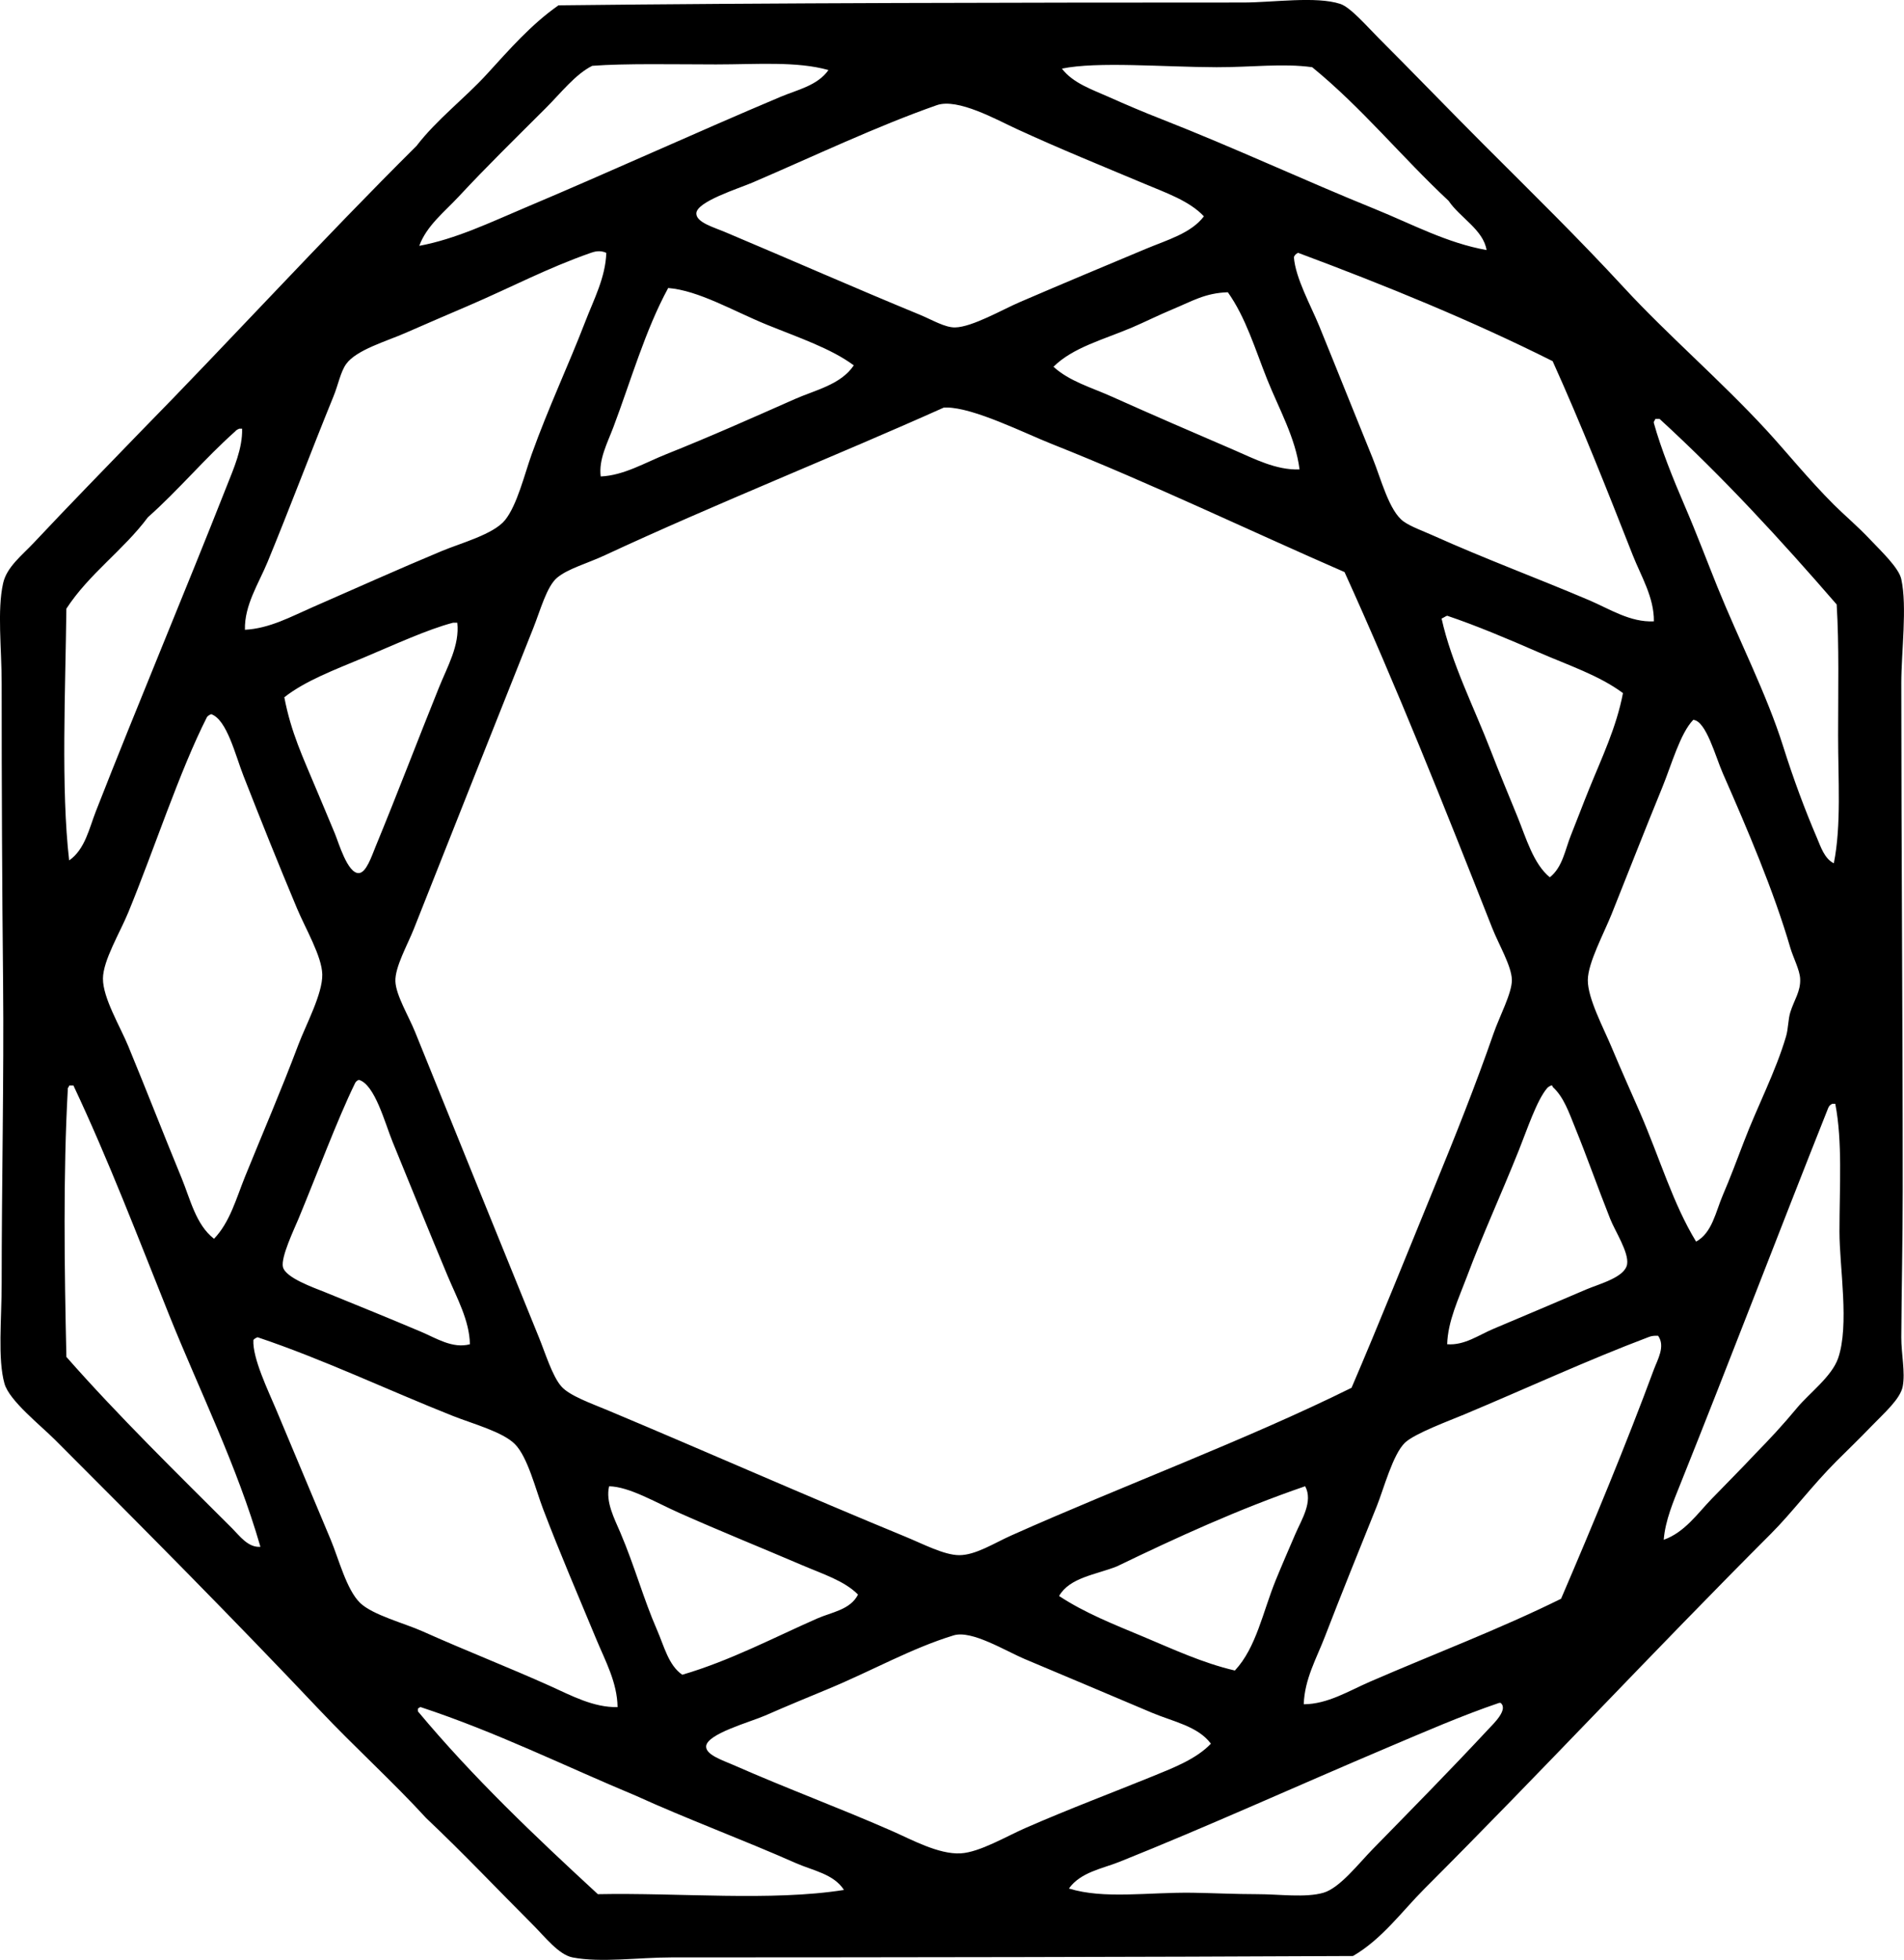 <?xml version="1.0" encoding="iso-8859-1"?>
<!-- Generator: Adobe Illustrator 19.2.0, SVG Export Plug-In . SVG Version: 6.00 Build 0)  -->
<svg version="1.1" xmlns="http://www.w3.org/2000/svg" xmlns:xlink="http://www.w3.org/1999/xlink" x="0px" y="0px"
	 viewBox="0 0 65.414 67.32" style="enable-background:new 0 0 65.414 67.32;" xml:space="preserve">
<g id="Grace_x5F_Jeweler">
	<path style="fill-rule:evenodd;clip-rule:evenodd;" d="M46.483,67.187c-7.355,0.036-15.392,0.047-23.43,0.049
		c-1.106,0-2.414,0.188-3.382,0c-0.478-0.093-0.956-0.715-1.353-1.111c-1.276-1.276-2.378-2.448-3.672-3.671
		c-1.145-1.251-2.447-2.426-3.671-3.721c-2.948-3.118-5.966-6.158-9.082-9.274c-0.506-0.507-1.574-1.347-1.739-1.933
		c-0.238-0.848-0.097-2.208-0.097-3.43c0-3.396,0.081-7.142,0.049-10.339c-0.034-3.3-0.049-6.655-0.049-10.289
		c0-1.207-0.158-2.492,0.049-3.43c0.122-0.559,0.646-0.958,1.062-1.401c1.186-1.264,2.442-2.549,3.574-3.72
		c3.216-3.274,6.31-6.67,9.566-9.903c0.706-0.918,1.64-1.617,2.416-2.464c0.764-0.835,1.523-1.711,2.464-2.367
		c7.374-0.085,15.742-0.096,23.526-0.097c1.019,0,2.503-0.224,3.333,0.048c0.351,0.115,0.924,0.779,1.304,1.16
		c1.156,1.156,2.532,2.58,3.624,3.672c1.687,1.687,3.238,3.202,4.83,4.927c1.488,1.612,3.3,3.167,4.88,4.879
		c0.675,0.732,1.438,1.681,2.318,2.562c0.346,0.345,0.809,0.733,1.256,1.207c0.358,0.379,0.979,0.963,1.062,1.353
		c0.207,0.947,0,2.506,0,3.575c0.001,5.934,0.049,11.181,0.049,17.391c0,1.747-0.04,3.424-0.049,5.073
		c-0.002,0.577,0.142,1.2,0.049,1.69c-0.083,0.436-0.657,0.932-1.062,1.353c-0.441,0.459-0.859,0.859-1.208,1.208
		c-0.858,0.858-1.525,1.767-2.271,2.512c-4.069,4.071-7.846,8.136-11.884,12.174C48.165,65.65,47.49,66.601,46.483,67.187z
		 M24.599,2.213c-1.422-0.001-3.141-0.038-4.251,0.048c-0.575,0.282-1.082,0.938-1.595,1.449c-1.08,1.08-2.023,1.998-2.995,3.044
		c-0.489,0.526-1.103,1.001-1.353,1.69c1.25-0.232,2.44-0.805,3.623-1.305c2.938-1.239,5.91-2.6,8.793-3.815
		c0.558-0.236,1.266-0.381,1.642-0.918C27.366,2.098,26.002,2.213,24.599,2.213z M49.768,6.898c-1.6-1.492-2.983-3.201-4.686-4.589
		c-1-0.141-2.1,0.003-3.286,0c-1.845-0.006-4.091-0.204-5.313,0.048c0.377,0.499,1.045,0.721,1.595,0.967
		c0.604,0.27,1.229,0.535,1.835,0.772c2.495,0.977,4.893,2.1,7.344,3.092c1.237,0.502,2.453,1.16,3.816,1.401
		C50.961,7.892,50.157,7.476,49.768,6.898z M39.333,6.318c-1.492-0.626-2.927-1.208-4.396-1.884
		c-0.697-0.32-2.032-1.074-2.753-0.821c-2.077,0.729-4.22,1.751-6.329,2.657c-0.477,0.205-1.933,0.657-1.932,1.064
		c0,0.308,0.61,0.477,0.966,0.628c2.396,1.009,4.34,1.871,6.715,2.85c0.421,0.174,0.858,0.441,1.208,0.435
		c0.587-0.01,1.636-0.617,2.222-0.869c1.573-0.676,2.884-1.223,4.348-1.836c0.713-0.299,1.534-0.525,1.98-1.111
		C40.863,6.901,40.069,6.628,39.333,6.318z M20.299,8.685c-1.523,0.534-2.681,1.161-4.251,1.836
		c-0.61,0.263-1.365,0.583-2.125,0.918c-0.638,0.281-1.678,0.576-2.029,1.063c-0.195,0.27-0.276,0.723-0.436,1.111
		c-0.788,1.934-1.507,3.852-2.269,5.7c-0.302,0.73-0.796,1.476-0.774,2.319c0.846-0.044,1.582-0.451,2.319-0.773
		c1.487-0.649,2.926-1.299,4.444-1.932c0.647-0.271,1.777-0.571,2.174-1.063c0.417-0.519,0.668-1.574,0.918-2.27
		c0.579-1.612,1.252-3.028,1.836-4.542c0.29-0.755,0.699-1.524,0.724-2.367C20.614,8.584,20.413,8.645,20.299,8.685z M44.453,8.831
		c0.05,0.714,0.59,1.681,0.87,2.367c0.663,1.625,1.212,3.01,1.836,4.541c0.285,0.702,0.565,1.816,1.063,2.174
		c0.244,0.175,0.663,0.325,1.015,0.482c1.799,0.808,3.588,1.468,5.362,2.223c0.703,0.3,1.41,0.765,2.222,0.725
		c0.009-0.824-0.438-1.545-0.725-2.271c-0.887-2.254-1.773-4.495-2.753-6.666c-2.769-1.388-5.718-2.593-8.744-3.721
		C44.529,8.713,44.481,8.76,44.453,8.831z M26.338,11.15c-1.151-0.47-2.337-1.174-3.382-1.257c-0.788,1.445-1.289,3.208-1.884,4.783
		c-0.203,0.537-0.509,1.108-0.434,1.69c0.799-0.035,1.522-0.476,2.269-0.772c1.509-0.602,2.98-1.258,4.397-1.885
		c0.713-0.315,1.582-0.494,2.029-1.159C28.552,11.969,27.445,11.6,26.338,11.15z M40.299,10.618c-0.475,0.197-0.984,0.451-1.4,0.628
		c-0.997,0.424-2.035,0.686-2.706,1.352c0.548,0.5,1.311,0.715,1.98,1.015c1.425,0.639,2.806,1.235,4.203,1.836
		c0.706,0.304,1.459,0.705,2.271,0.676c-0.134-1.079-0.708-2.083-1.111-3.091c-0.417-1.045-0.736-2.129-1.352-2.995
		C41.405,10.064,40.968,10.34,40.299,10.618z M32.425,14c-3.629,1.628-7.936,3.346-11.643,5.072
		c-0.599,0.279-1.274,0.462-1.643,0.773c-0.36,0.305-0.572,1.116-0.821,1.738c-1.414,3.543-2.718,6.839-4.106,10.339
		c-0.208,0.524-0.648,1.302-0.628,1.787c0.02,0.479,0.452,1.184,0.677,1.739c1.485,3.671,2.795,6.903,4.251,10.483
		c0.229,0.563,0.461,1.332,0.772,1.69c0.281,0.323,1.036,0.587,1.595,0.821c3.479,1.459,6.768,2.919,10.241,4.348
		c0.589,0.242,1.319,0.628,1.836,0.628c0.563,0,1.186-0.407,1.787-0.676c3.877-1.73,8.068-3.279,11.691-5.073
		c0.958-2.235,1.888-4.559,2.851-6.908c0.697-1.7,1.407-3.474,2.029-5.266c0.197-0.569,0.635-1.389,0.628-1.836
		c-0.008-0.473-0.447-1.205-0.677-1.787c-1.66-4.213-3.294-8.311-5.072-12.222c-3.116-1.355-6.652-3.049-10.048-4.396
		c-0.942-0.373-2.685-1.251-3.623-1.256C32.489,14,32.457,14,32.425,14z M63.15,25.256c0-1.53,0.037-3.084-0.049-4.493
		c-1.928-2.226-3.918-4.391-6.087-6.376c-0.048,0-0.097,0-0.145,0c-0.003,0.061-0.062,0.066-0.049,0.144
		c0.239,0.862,0.653,1.901,1.063,2.851c0.401,0.93,0.764,1.895,1.11,2.753c0.75,1.856,1.707,3.714,2.271,5.508
		c0.352,1.117,0.746,2.174,1.16,3.14c0.126,0.295,0.256,0.712,0.579,0.87C63.265,28.348,63.149,26.777,63.15,25.256z M8.077,14.821
		c-1.049,0.933-1.946,2.016-2.995,2.946c-0.846,1.136-2.021,1.94-2.802,3.141c-0.03,2.759-0.189,6.188,0.096,8.647
		c0.546-0.377,0.692-1.115,0.919-1.691c1.439-3.677,3.057-7.517,4.492-11.159c0.242-0.614,0.55-1.3,0.531-1.98
		c-0.032,0-0.064,0-0.097,0C8.165,14.748,8.113,14.775,8.077,14.821z M49.527,21.246c0.343,1.543,1.109,3.034,1.691,4.541
		c0.293,0.762,0.613,1.519,0.918,2.271c0.296,0.729,0.546,1.616,1.11,2.077c0.442-0.351,0.524-0.95,0.726-1.449
		c0.209-0.518,0.413-1.066,0.628-1.594c0.428-1.056,0.935-2.109,1.159-3.285c-0.826-0.613-1.889-0.96-2.899-1.401
		c-0.993-0.434-2.143-0.921-3.141-1.256C49.648,21.174,49.598,21.22,49.527,21.246z M15.565,21.39
		c-0.88,0.229-2.069,0.779-3.091,1.208c-0.973,0.407-1.992,0.789-2.706,1.353c0.236,1.226,0.636,2.049,1.111,3.188
		c0.185,0.441,0.374,0.885,0.628,1.498c0.126,0.303,0.433,1.37,0.821,1.353c0.253-0.012,0.435-0.564,0.579-0.918
		c0.771-1.871,1.453-3.672,2.175-5.459c0.289-0.717,0.716-1.452,0.628-2.223C15.661,21.39,15.614,21.39,15.565,21.39z M7.112,24.628
		c-0.944,1.858-1.819,4.56-2.706,6.715c-0.287,0.698-0.866,1.648-0.869,2.271c-0.004,0.664,0.592,1.646,0.869,2.319
		c0.669,1.622,1.214,3.031,1.836,4.54c0.299,0.727,0.487,1.595,1.111,2.078c0.545-0.567,0.764-1.387,1.062-2.126
		c0.629-1.553,1.229-2.93,1.836-4.541c0.255-0.677,0.836-1.748,0.821-2.415c-0.014-0.623-0.574-1.565-0.87-2.271
		c-0.661-1.577-1.219-2.971-1.835-4.542c-0.279-0.709-0.571-1.941-1.111-2.125C7.198,24.554,7.147,24.583,7.112,24.628z
		 M57.111,27.043c-0.619,1.512-1.135,2.837-1.739,4.348c-0.271,0.678-0.816,1.681-0.821,2.271c-0.006,0.633,0.543,1.651,0.821,2.319
		c0.341,0.815,0.684,1.573,0.967,2.223c0.693,1.599,1.133,3.133,1.932,4.444c0.552-0.298,0.673-1.024,0.918-1.595
		c0.251-0.584,0.49-1.22,0.725-1.836c0.461-1.211,1.095-2.413,1.449-3.623c0.076-0.259,0.069-0.576,0.144-0.821
		c0.134-0.431,0.362-0.719,0.339-1.159c-0.017-0.305-0.235-0.711-0.339-1.062c-0.565-1.941-1.472-4.066-2.318-5.99
		c-0.255-0.581-0.574-1.801-1.015-1.836C57.725,25.187,57.423,26.281,57.111,27.043z M12.184,37.236
		c-0.598,1.227-1.314,3.151-1.933,4.638c-0.149,0.357-0.606,1.311-0.531,1.643c0.083,0.375,1.069,0.716,1.449,0.87
		c1.175,0.477,2.234,0.909,3.285,1.353c0.533,0.225,1.09,0.593,1.69,0.434c-0.014-0.818-0.446-1.585-0.773-2.367
		c-0.658-1.573-1.235-3.001-1.885-4.59c-0.259-0.633-0.61-1.977-1.159-2.125C12.259,37.118,12.21,37.167,12.184,37.236z
		 M5.807,45.159c-1.063-2.649-2.072-5.3-3.285-7.875c-0.049,0-0.097,0-0.145,0c-0.002,0.062-0.062,0.067-0.048,0.146
		c-0.16,2.867-0.117,6.147-0.048,9.179c1.784,2.028,3.821,4.016,5.7,5.894c0.254,0.255,0.547,0.664,0.966,0.628
		C8.14,50.334,6.86,47.782,5.807,45.159z M53.15,37.381c-0.355,0.416-0.693,1.443-0.967,2.125c-0.629,1.571-1.229,2.859-1.787,4.349
		c-0.285,0.758-0.654,1.526-0.677,2.318c0.596,0.047,1.085-0.318,1.595-0.531c1.06-0.444,2.148-0.91,3.188-1.353
		c0.439-0.187,1.333-0.414,1.4-0.869c0.061-0.407-0.416-1.135-0.579-1.546c-0.442-1.113-0.803-2.147-1.208-3.14
		c-0.206-0.505-0.387-1.053-0.772-1.401c-0.003-0.029-0.008-0.057-0.049-0.049C53.238,37.308,53.185,37.337,53.15,37.381z
		 M62.956,37.913c-0.069,0.026-0.118,0.075-0.146,0.145c-1.685,4.234-3.4,8.729-5.072,12.899c-0.245,0.613-0.526,1.265-0.579,1.933
		c0.719-0.255,1.157-0.898,1.642-1.4c0.498-0.518,1.008-1.022,1.498-1.547c0.502-0.513,0.938-0.979,1.449-1.594
		c0.407-0.49,1.183-1.065,1.401-1.691c0.396-1.134,0.048-3.131,0.048-4.348c0-1.559,0.108-3.091-0.144-4.396
		C63.021,37.913,62.988,37.913,62.956,37.913z M56.627,45.932c-2.095,0.791-4.189,1.76-6.328,2.656
		c-0.493,0.207-1.697,0.65-2.029,0.967c-0.417,0.396-0.733,1.594-0.966,2.173c-0.637,1.584-1.221,3.023-1.787,4.493
		c-0.285,0.74-0.699,1.459-0.725,2.319c0.824-0.004,1.554-0.463,2.27-0.773c2.23-0.967,4.457-1.807,6.57-2.851
		c1.075-2.502,2.249-5.333,3.188-7.874c0.125-0.338,0.404-0.797,0.146-1.159C56.787,45.875,56.722,45.896,56.627,45.932z
		 M8.705,46.028c-0.034,0.62,0.511,1.744,0.773,2.367c0.686,1.638,1.238,2.954,1.884,4.493c0.277,0.661,0.544,1.723,1.014,2.174
		c0.432,0.413,1.53,0.7,2.126,0.966c1.53,0.684,2.939,1.229,4.397,1.884c0.729,0.329,1.49,0.743,2.318,0.726
		c-0.01-0.846-0.425-1.596-0.725-2.319c-0.627-1.512-1.245-2.941-1.836-4.492c-0.253-0.664-0.525-1.779-0.966-2.223
		c-0.421-0.424-1.455-0.7-2.126-0.966c-2.272-0.902-4.462-1.95-6.715-2.705C8.793,45.955,8.74,45.983,8.705,46.028z M27.545,53.757
		c-1.37-0.587-2.813-1.168-4.202-1.787c-0.834-0.371-1.718-0.902-2.416-0.918c-0.127,0.53,0.177,1.102,0.387,1.594
		c0.496,1.165,0.792,2.272,1.256,3.334c0.247,0.564,0.394,1.218,0.87,1.546c1.639-0.478,3.178-1.292,4.638-1.933
		c0.493-0.217,1.138-0.297,1.4-0.821C29.011,54.298,28.266,54.066,27.545,53.757z M38.367,53.806
		c-0.715,0.283-1.618,0.379-1.981,1.015c0.879,0.581,1.893,0.98,2.898,1.4c0.999,0.418,2.025,0.9,3.141,1.16
		c0.733-0.781,0.962-2.015,1.4-3.093c0.21-0.515,0.448-1.062,0.677-1.594c0.21-0.49,0.622-1.118,0.338-1.643
		C42.55,51.838,40.442,52.805,38.367,53.806z M39.574,58.83c-1.474-0.621-2.843-1.205-4.348-1.835
		c-0.689-0.289-1.841-1.012-2.464-0.821c-1.433,0.436-2.79,1.208-4.3,1.836c-0.684,0.283-1.379,0.569-2.174,0.917
		c-0.516,0.225-2.017,0.633-2.028,1.063c-0.008,0.287,0.562,0.472,0.918,0.628c1.982,0.869,3.553,1.437,5.459,2.271
		c0.673,0.295,1.608,0.814,2.367,0.772c0.651-0.035,1.582-0.59,2.222-0.869c1.545-0.675,2.924-1.188,4.396-1.787
		c0.712-0.291,1.481-0.588,1.98-1.111C41.154,59.292,40.3,59.136,39.574,58.83z M51.507,58.492
		c-1.289,0.437-2.577,1.001-3.865,1.546c-3.087,1.308-6.186,2.716-9.179,3.913c-0.595,0.238-1.339,0.355-1.739,0.918
		c1.208,0.374,2.719,0.123,4.252,0.145c0.703,0.011,1.475,0.049,2.222,0.049c0.747,0,1.654,0.13,2.271-0.049
		c0.559-0.162,1.207-1.002,1.691-1.497c1.432-1.464,2.64-2.69,3.961-4.106c0.191-0.205,0.708-0.69,0.435-0.918
		C51.539,58.492,51.523,58.492,51.507,58.492z M27.352,64c-1.822-0.807-3.746-1.516-5.507-2.319
		c-2.455-1.022-4.776-2.18-7.391-3.043c-0.049-0.001-0.058,0.039-0.097,0.048c0,0.032,0,0.065,0,0.097
		c1.89,2.266,4.021,4.288,6.183,6.28c2.795-0.055,5.959,0.25,8.455-0.145C28.647,64.369,27.918,64.25,27.352,64z"/>
</g>
<g id="Layer_1">
</g>
</svg>

